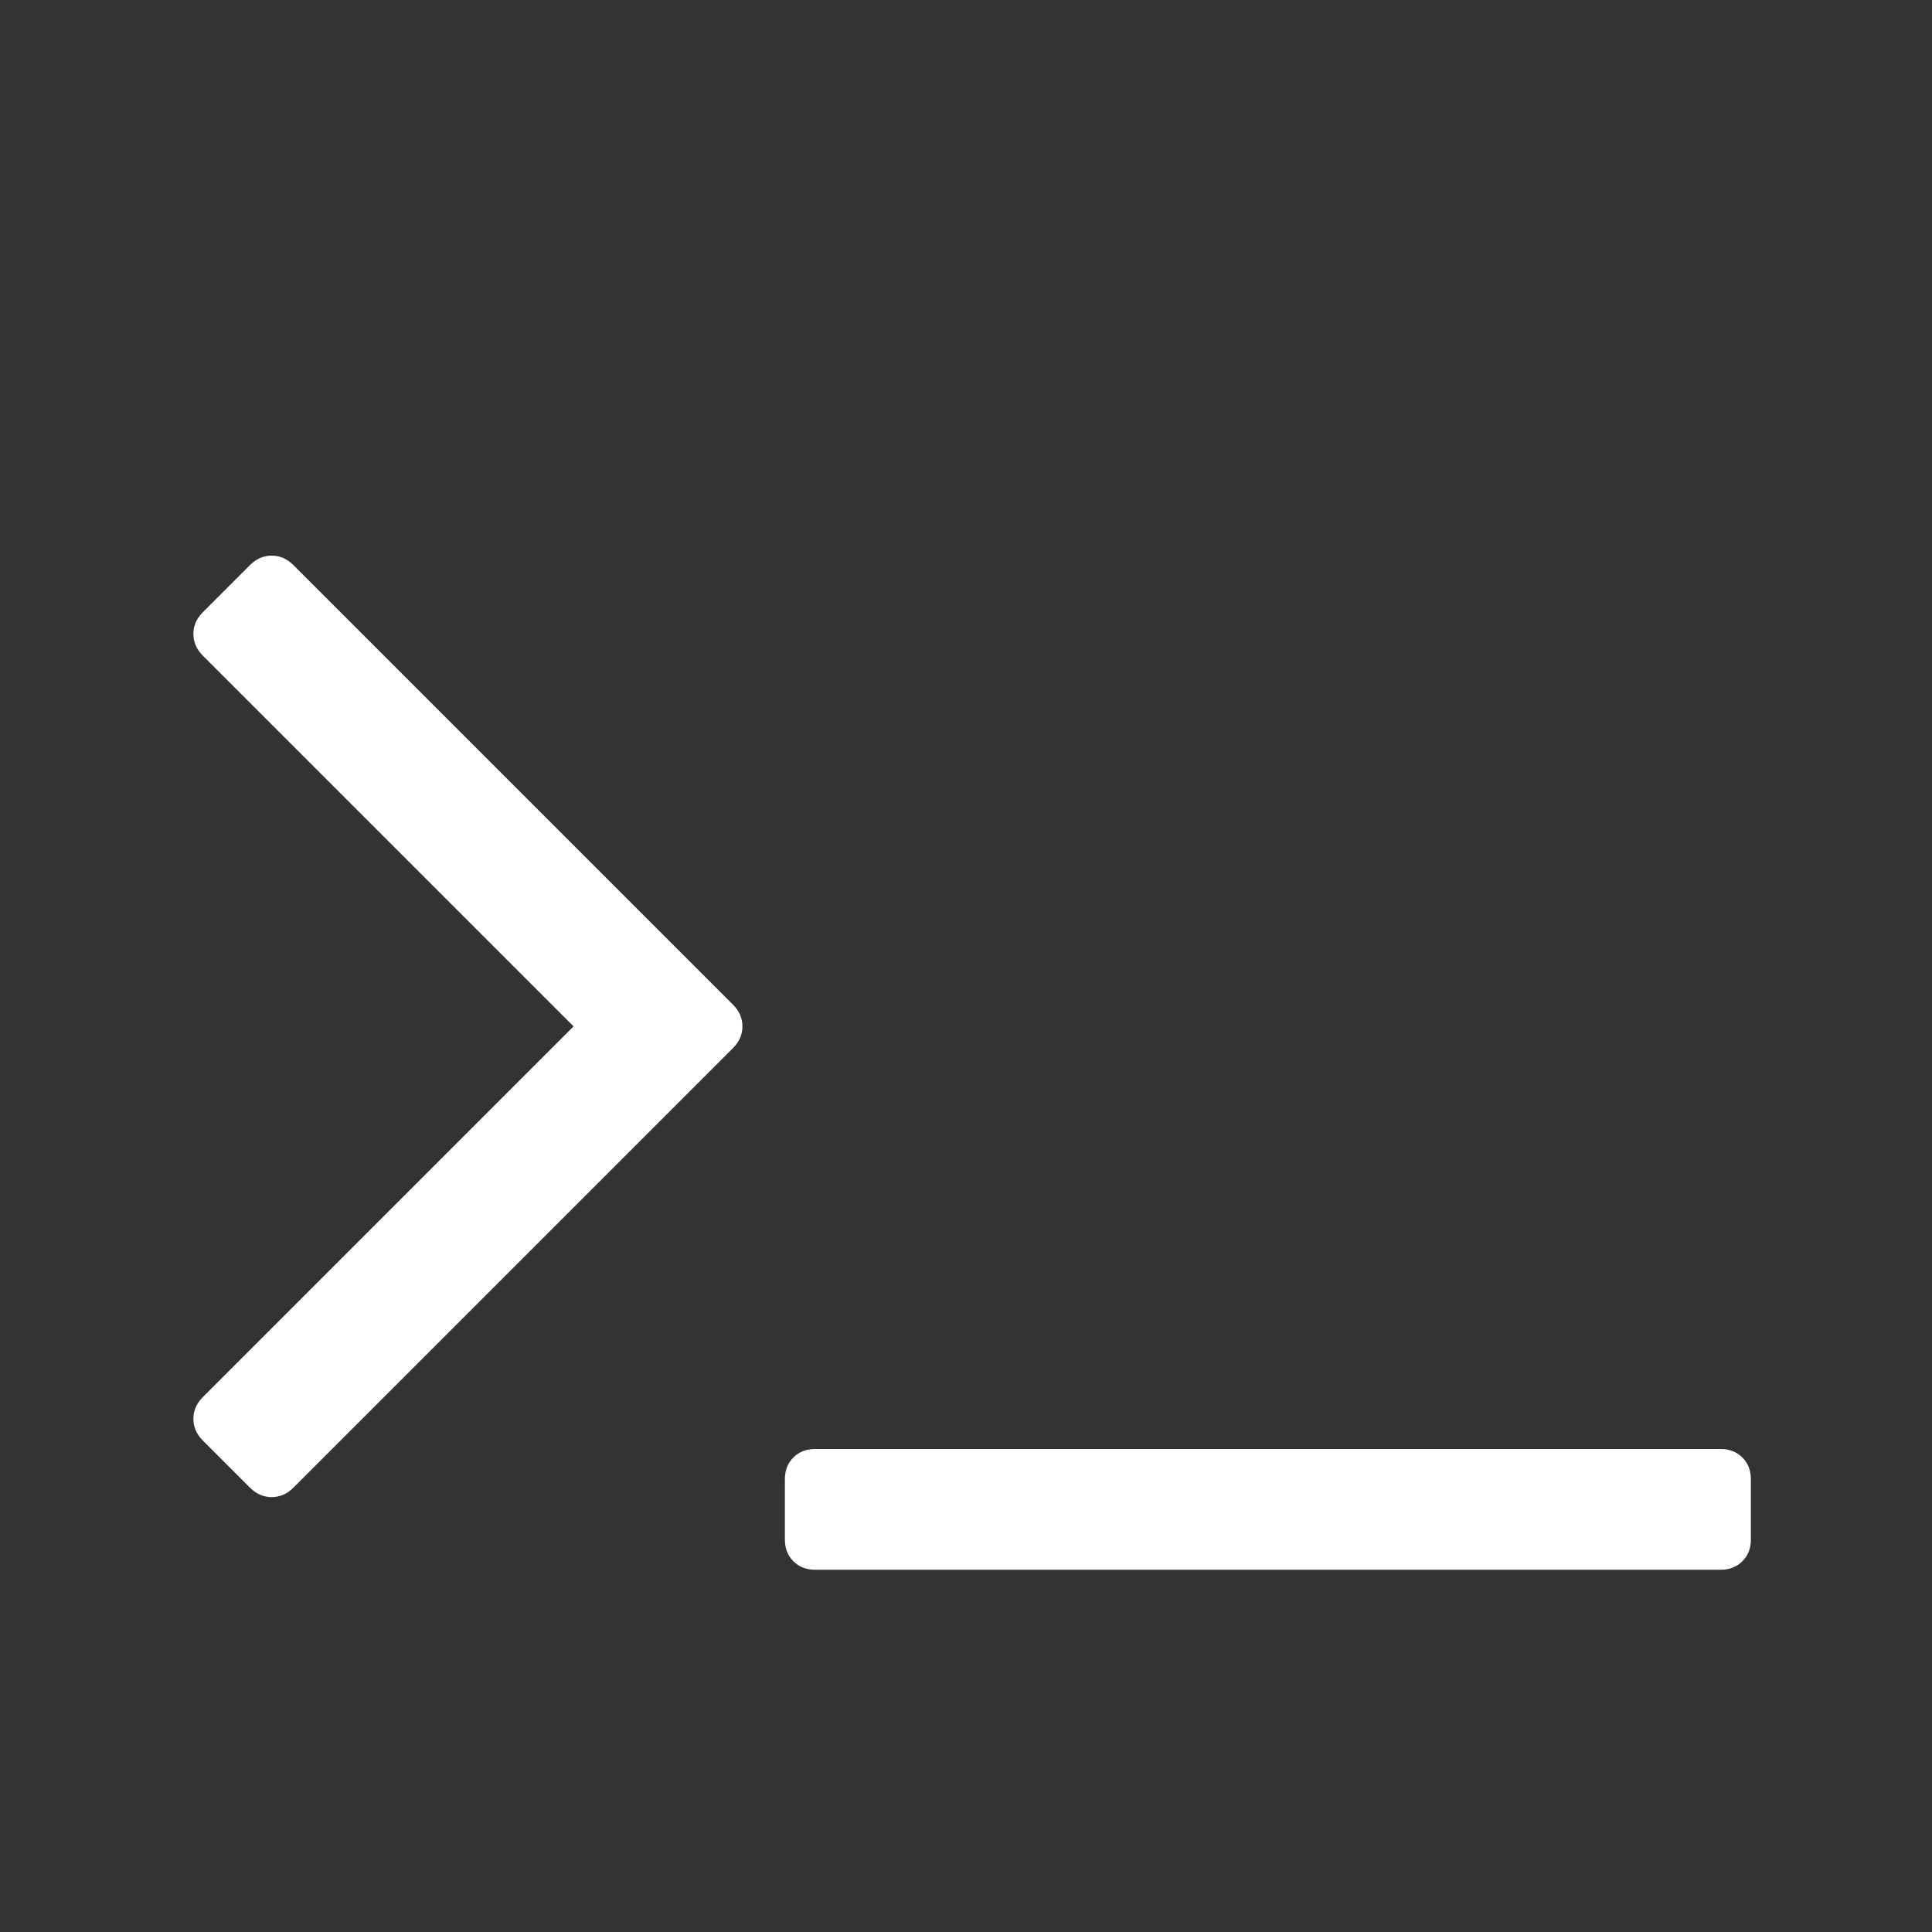 <?xml version="1.0" encoding="UTF-8"?>
<svg xmlns="http://www.w3.org/2000/svg" xmlns:xlink="http://www.w3.org/1999/xlink" width="2048" height="2048" viewBox="0 0 2048 2048" version="1.1">
<rect x="0" y="0" width="2048" height="2048" fill="#333333" stroke="none"/>
<g>
<path d="M 777 1111 L 311 1577 C 304.332 1583.668 296.668 1587 288 1587 C 279.332 1587 271.668 1583.668 265 1577 L 215 1527 C 208.332 1520.332 205 1512.668 205 1504 C 205 1495.332 208.332 1487.668 215 1481 L 608 1088 L 215 695 C 208.332 688.332 205 680.668 205 672 C 205 663.332 208.332 655.668 215 649 L 265 599 C 271.668 592.332 279.332 589 288 589 C 296.668 589 304.332 592.332 311 599 L 777 1065 C 783.668 1071.668 787 1079.332 787 1088 C 787 1096.668 783.668 1104.332 777 1111 Z M 1856 1568 L 1856 1632 C 1856 1641.332 1853 1649 1847 1655 C 1841 1661 1833.332 1664 1824 1664 L 864 1664 C 854.668 1664 847 1661 841 1655 C 835 1649 832 1641.332 832 1632 L 832 1568 C 832 1558.668 835 1551 841 1545 C 847 1539 854.668 1536 864 1536 L 1824 1536 C 1833.332 1536 1841 1539 1847 1545 C 1853 1551 1856 1558.668 1856 1568 Z M 1856 1568 " fill="white" />
</g>
</svg>
